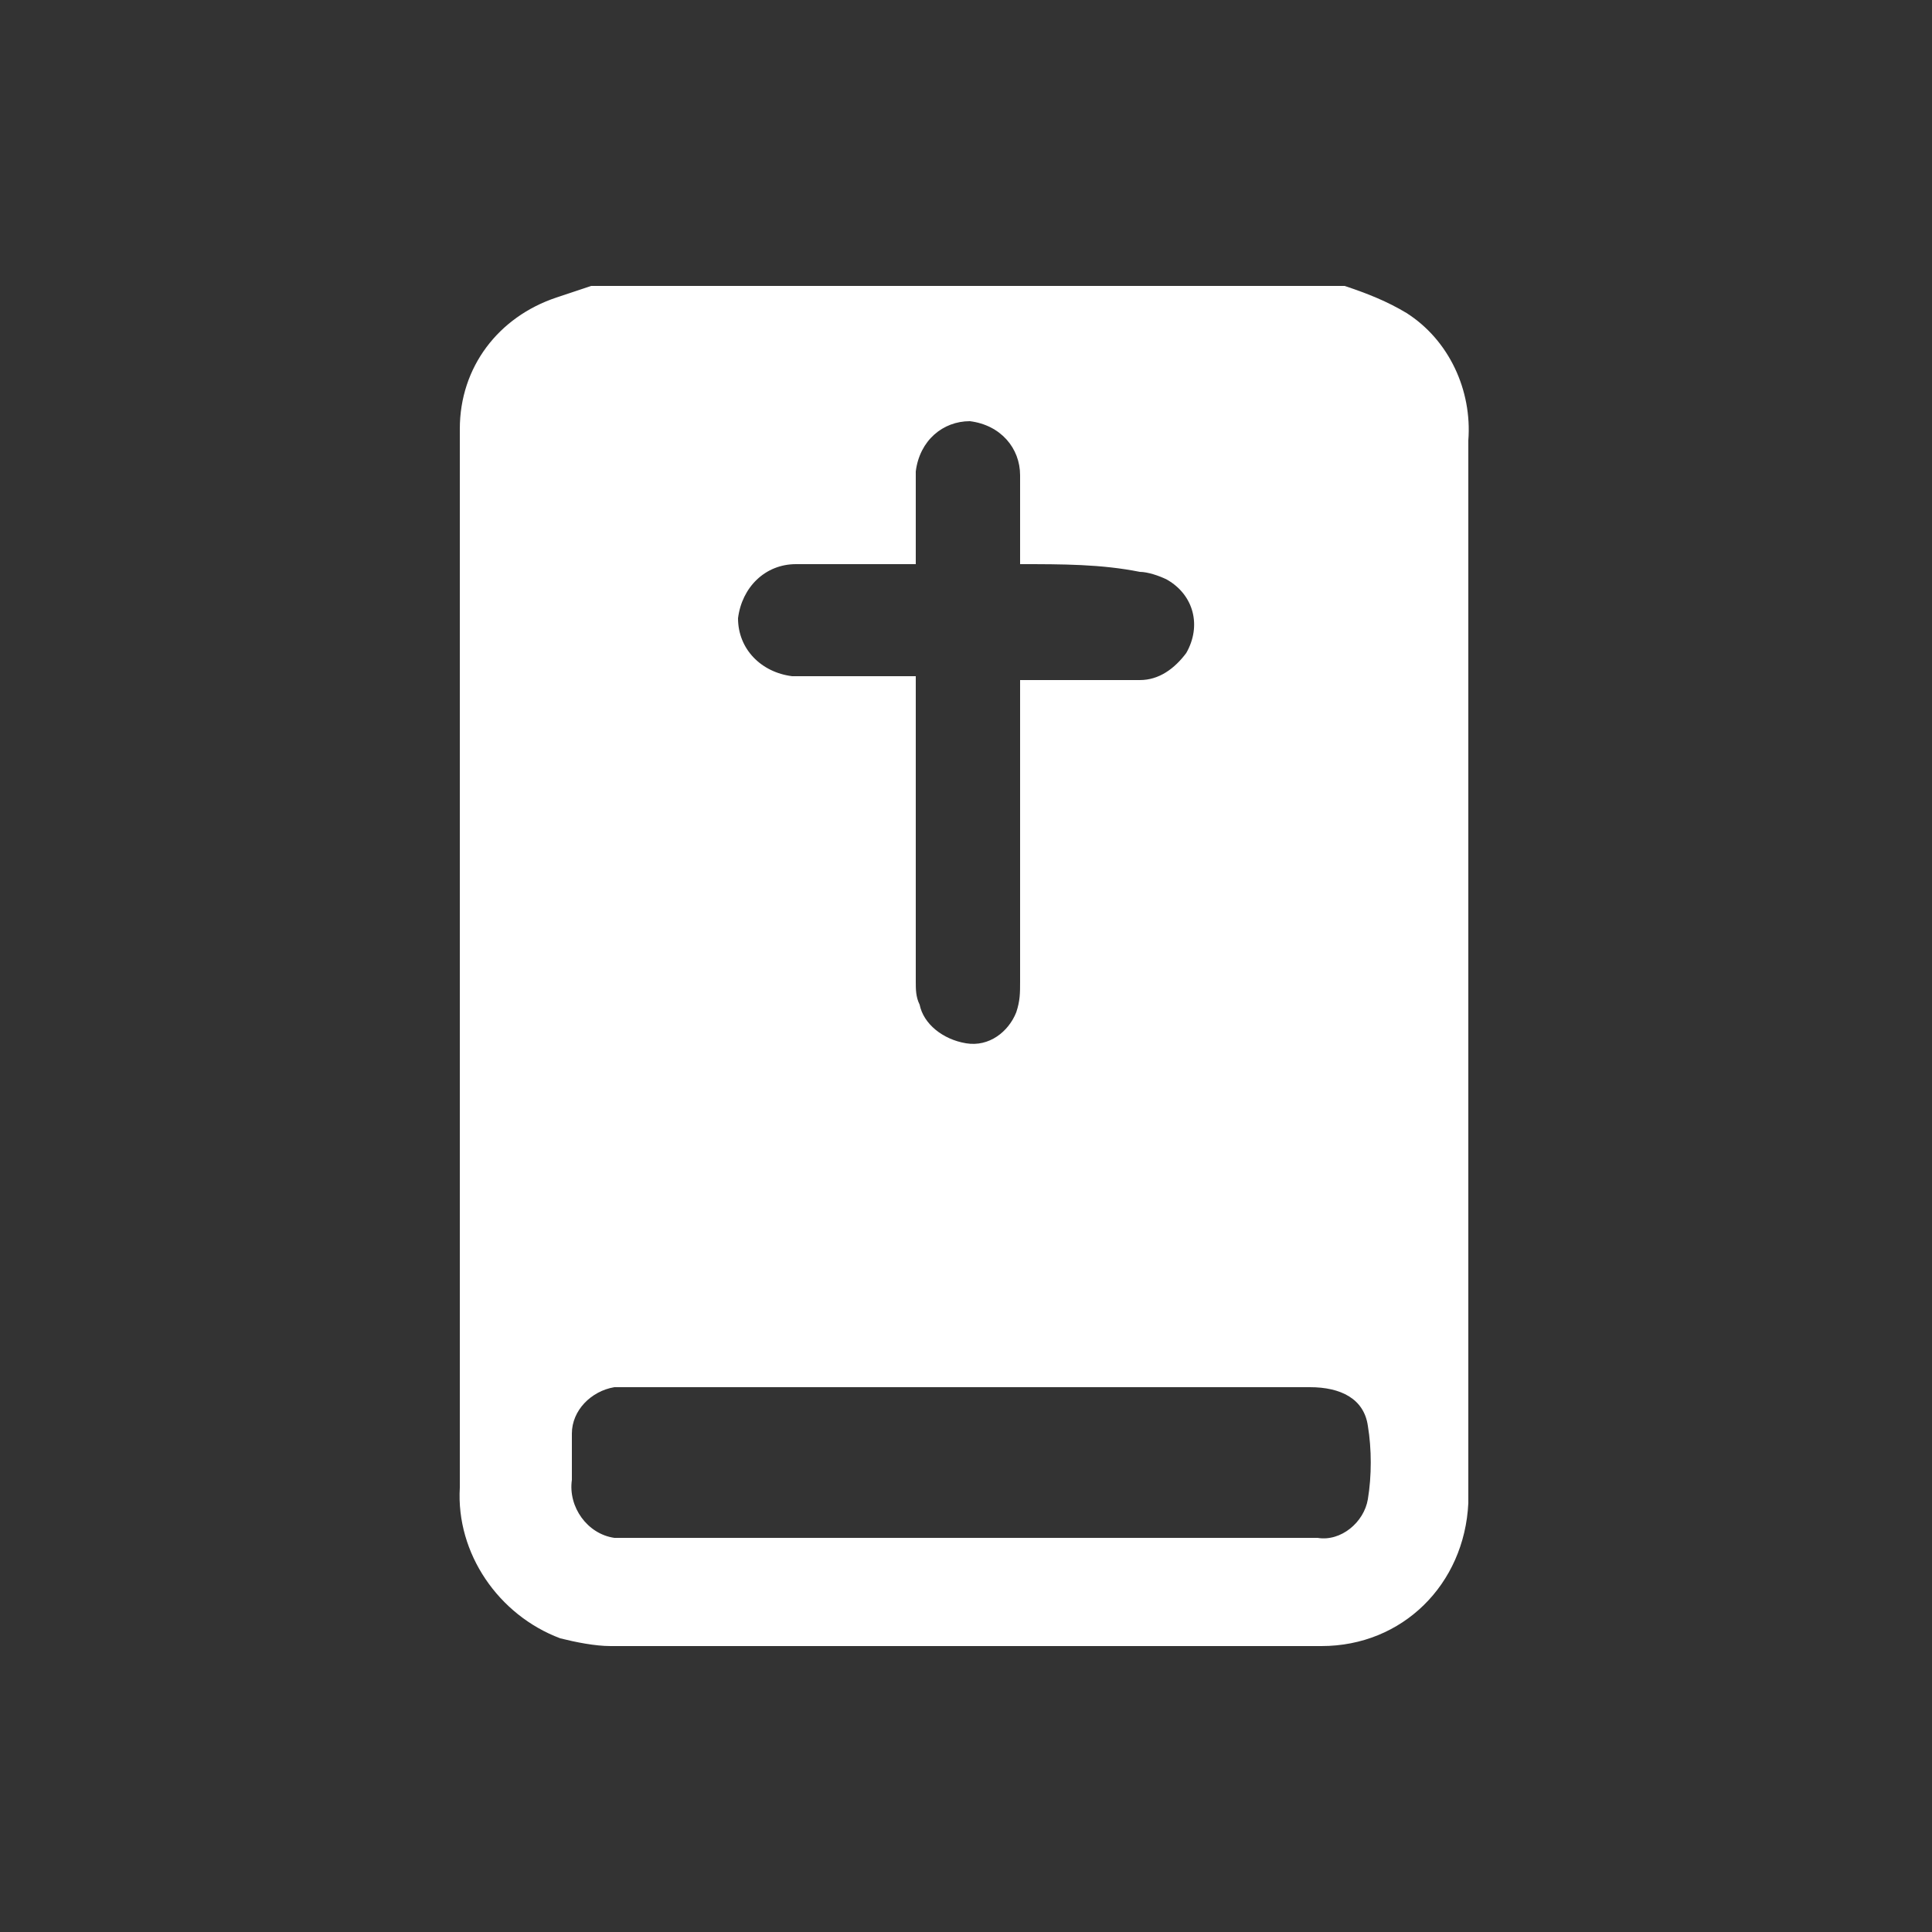 <?xml version="1.0" encoding="utf-8"?>
<!-- Generator: Adobe Illustrator 25.2.0, SVG Export Plug-In . SVG Version: 6.00 Build 0)  -->
<svg version="1.1" id="b96b4e18-26c1-4d38-aeba-258cc118a630"
	 xmlns="http://www.w3.org/2000/svg" xmlns:xlink="http://www.w3.org/1999/xlink" x="0px" y="0px" viewBox="0 0 50 50"
	 style="enable-background:new 0 0 50 50;" xml:space="preserve">
<rect x="0" y="0" width="50" height="50" fill="#333333" stroke="none"/>
<style type="text/css">
	.st0{fill:#FFFFFF;}
</style>
<path class="st0" d="M15.3,7.4h19.5c0.6,0.2,1.1,0.4,1.6,0.7c1.1,0.7,1.7,2,1.6,3.3c0,9,0,18,0,27.1c0,0.1,0,0.3,0,0.4
	c-0.1,2.1-1.7,3.7-3.8,3.7c-6.1,0-12.2,0-18.4,0c-0.4,0-0.9-0.1-1.3-0.2c-1.6-0.6-2.7-2.2-2.6-3.9c0-8.3,0-16.6,0-24.9
	c0-0.8,0-1.6,0-2.5c0-1.6,1-2.9,2.5-3.4C14.7,7.6,15,7.5,15.3,7.4z M25.1,39.8h5.4c1.2,0,2.4,0,3.6,0c0.6,0.1,1.2-0.4,1.3-1
	c0.1-0.6,0.1-1.3,0-1.9c-0.1-0.7-0.7-1-1.5-1H16.3c-0.1,0-0.3,0-0.4,0c-0.6,0.1-1.1,0.6-1.1,1.2c0,0.4,0,0.8,0,1.2
	c-0.1,0.7,0.4,1.4,1.1,1.5c0.1,0,0.3,0,0.4,0L25.1,39.8z M26.4,14.6v-1.2c0-0.4,0-0.8,0-1.1c0-0.7-0.5-1.3-1.3-1.4
	c-0.7,0-1.3,0.5-1.4,1.3c0,0,0,0.1,0,0.1c0,0.6,0,1.2,0,1.8v0.5c-1.1,0-2.1,0-3.1,0c-0.8,0-1.4,0.6-1.5,1.4c0,0.8,0.6,1.4,1.4,1.5
	c0,0,0.1,0,0.1,0c0.9,0,1.8,0,2.7,0h0.4v0.5c0,2.5,0,5,0,7.4c0,0.2,0,0.4,0.1,0.6c0.1,0.5,0.6,0.9,1.2,1c0.6,0.1,1.1-0.3,1.3-0.8
	c0.1-0.3,0.1-0.5,0.1-0.8c0-2.5,0-5,0-7.4v-0.4h0.4c0.9,0,1.8,0,2.7,0c0.5,0,0.9-0.3,1.2-0.7c0.4-0.7,0.2-1.5-0.5-1.9
	c-0.2-0.1-0.5-0.2-0.7-0.2C28.5,14.6,27.5,14.6,26.4,14.6L26.4,14.6z"/>
</svg>
